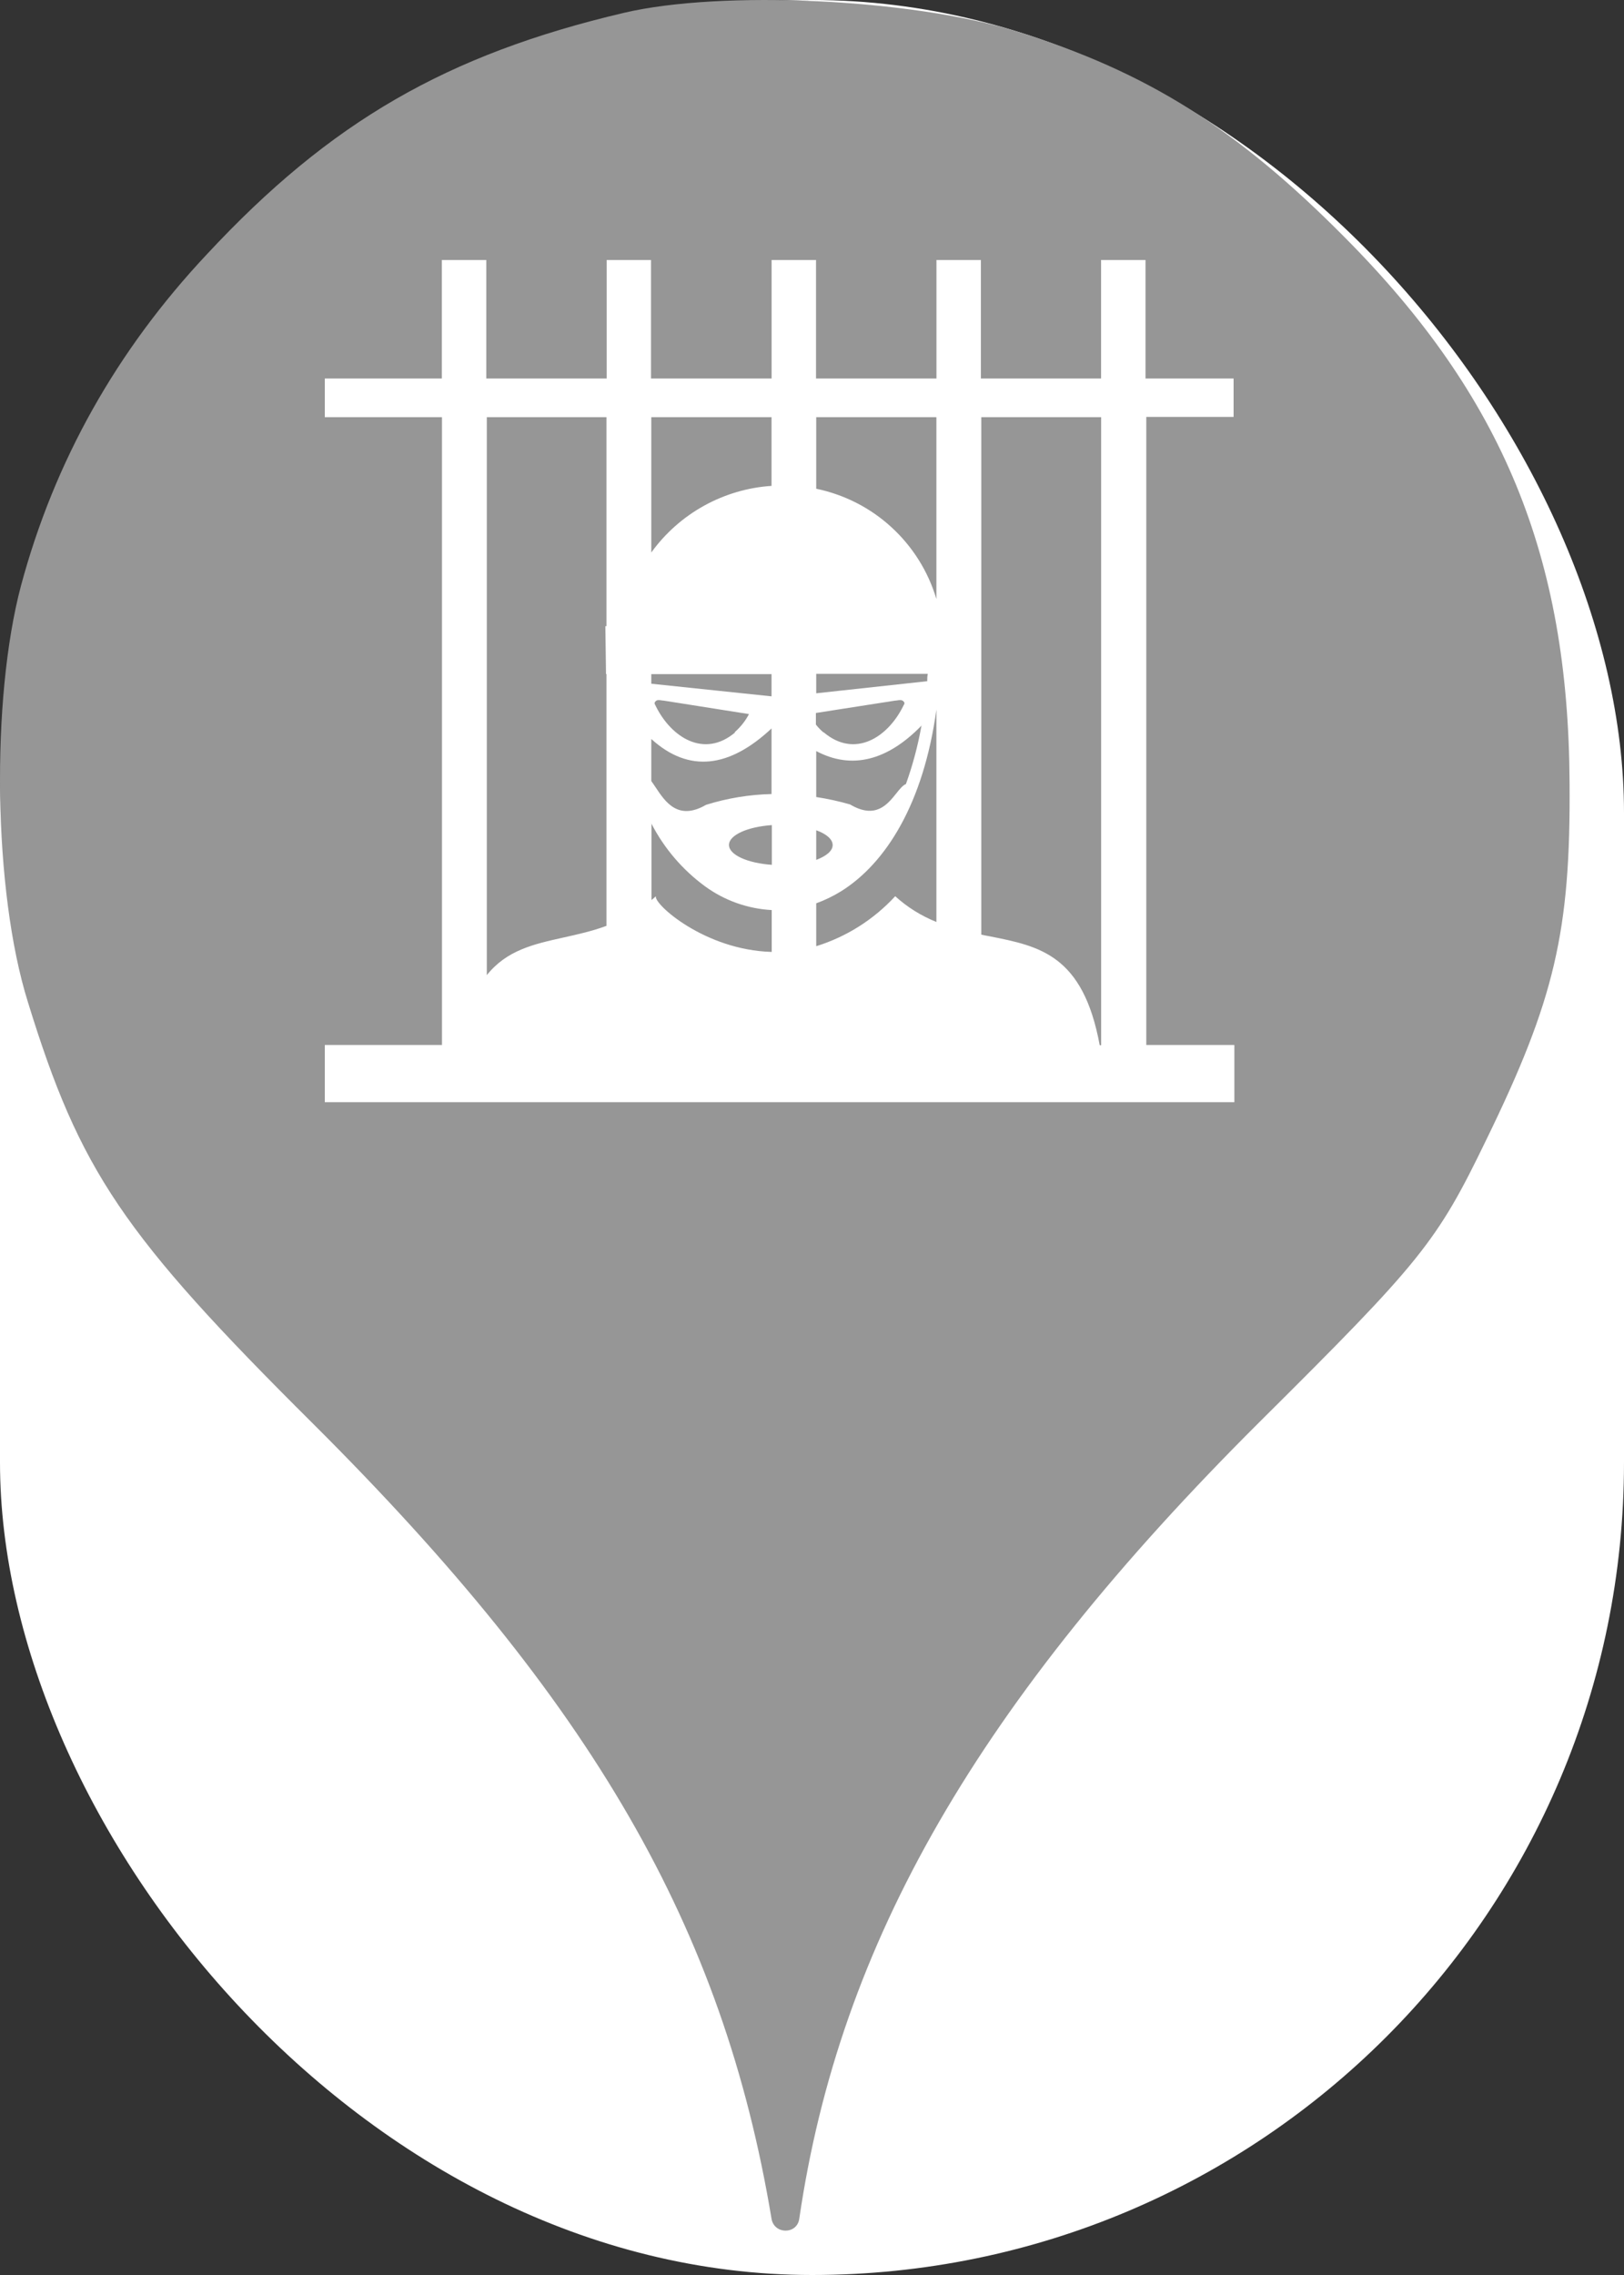<svg xmlns="http://www.w3.org/2000/svg" viewBox="0 0 25 35" height="35" width="25"><rect x="0" y="0" width="25" height="35" fill="#333333" stroke="none"/><title>prison.svg</title><rect fill="none" x="0" y="0" width="25" height="35"></rect><rect x="0" y="0" width="25" height="35" rx="12.5" ry="12.5" fill="#ffffff"></rect><path fill="#969696" transform="translate(0 0)" d="M3.184 3.913C5.086 1.869 6.882 0.838 9.602 0.198C11.113 -0.158 14.046 -0.016 15.646 0.482C17.655 1.104 19.042 1.975 20.713 3.664C23.131 6.1 24.144 8.553 24.162 12.037C24.18 14.331 23.931 15.38 22.882 17.531C22.117 19.113 21.886 19.398 19.38 21.886C15.06 26.189 12.926 29.886 12.304 34.135C12.27 34.379 11.918 34.378 11.877 34.135C11.131 29.655 9.122 26.189 4.82 21.904C1.886 18.989 1.229 18.011 0.429 15.415C-0.105 13.709 -0.14 10.758 0.322 9.015C0.837 7.095 1.797 5.389 3.184 3.913ZM6.802 5.823H5V6.418H6.804V16.077H5V16.957H19.002V16.077H17.646V6.414H18.99V5.823H17.634V4H16.95V5.823H15.1V4H14.416V5.823H12.562V4H11.878V5.823H10.022V4H9.339V5.823H7.486V4H6.802V5.823ZM9.329 10.37L9.319 9.633H9.336V6.418H7.494V15.002C7.802 14.617 8.217 14.525 8.672 14.424C8.887 14.376 9.111 14.327 9.336 14.244V10.37H9.329ZM10.029 12.673C10.028 12.671 10.027 12.669 10.026 12.667H10.029V12.673ZM10.029 12.673V13.847C10.052 13.829 10.075 13.808 10.097 13.788C10.057 13.903 10.845 14.617 11.88 14.645V14.001C11.511 13.981 11.155 13.855 10.855 13.637C10.509 13.384 10.226 13.054 10.029 12.673ZM12.946 13.713C12.825 13.787 12.698 13.849 12.565 13.897V14.557C13.031 14.412 13.45 14.147 13.781 13.788C13.967 13.957 14.182 14.091 14.415 14.184V10.917C14.216 12.364 13.637 13.282 12.946 13.713ZM13.724 8.112C14.05 8.411 14.289 8.792 14.415 9.216V6.418H12.565V7.519C12.998 7.609 13.399 7.813 13.724 8.112ZM10.837 7.781C11.157 7.604 11.512 7.499 11.877 7.475V6.418H10.026V8.5C10.24 8.204 10.517 7.958 10.837 7.781ZM15.242 14.406C15.197 14.398 15.151 14.389 15.106 14.379V6.418H16.951V16.08H16.929C16.673 14.689 16.002 14.557 15.242 14.406ZM11.877 10.713L10.026 10.519V10.371H11.877V10.713ZM14.274 10.48L12.565 10.666V10.663V10.367H14.282C14.274 10.408 14.274 10.444 14.274 10.48ZM14.185 11.164C14.186 11.163 14.187 11.163 14.188 11.162V11.15C14.187 11.155 14.186 11.16 14.185 11.164ZM12.565 11.555C13.111 11.845 13.661 11.702 14.185 11.164C14.131 11.47 14.051 11.77 13.946 12.062C13.897 12.082 13.85 12.14 13.797 12.207C13.659 12.379 13.476 12.607 13.086 12.376C12.915 12.327 12.741 12.289 12.565 12.262V11.555ZM10.026 11.369C10.61 11.899 11.234 11.809 11.877 11.207V12.216C11.535 12.224 11.195 12.28 10.869 12.382C10.438 12.632 10.241 12.336 10.094 12.115C10.07 12.079 10.048 12.046 10.026 12.016V11.369ZM12.56 11.147C12.594 11.191 12.633 11.231 12.675 11.267H12.681C13.159 11.671 13.667 11.345 13.905 10.861C13.908 10.855 13.911 10.849 13.914 10.844C13.925 10.823 13.931 10.812 13.905 10.787C13.882 10.765 13.847 10.77 13.814 10.775C13.802 10.777 13.789 10.779 13.778 10.779L12.56 10.969V11.147ZM11.53 10.986C11.474 11.093 11.398 11.188 11.307 11.267H11.318C10.84 11.671 10.332 11.345 10.094 10.861C10.091 10.855 10.088 10.85 10.086 10.845C10.075 10.823 10.069 10.812 10.094 10.787C10.116 10.765 10.151 10.77 10.183 10.775C10.196 10.777 10.209 10.779 10.219 10.779L11.53 10.986ZM12.818 13.001C12.818 12.911 12.721 12.83 12.565 12.773V13.229C12.721 13.17 12.818 13.091 12.818 13.001ZM11.222 12.999C11.222 13.152 11.507 13.279 11.882 13.305V12.694C11.507 12.72 11.222 12.847 11.222 12.999Z"></path></svg>